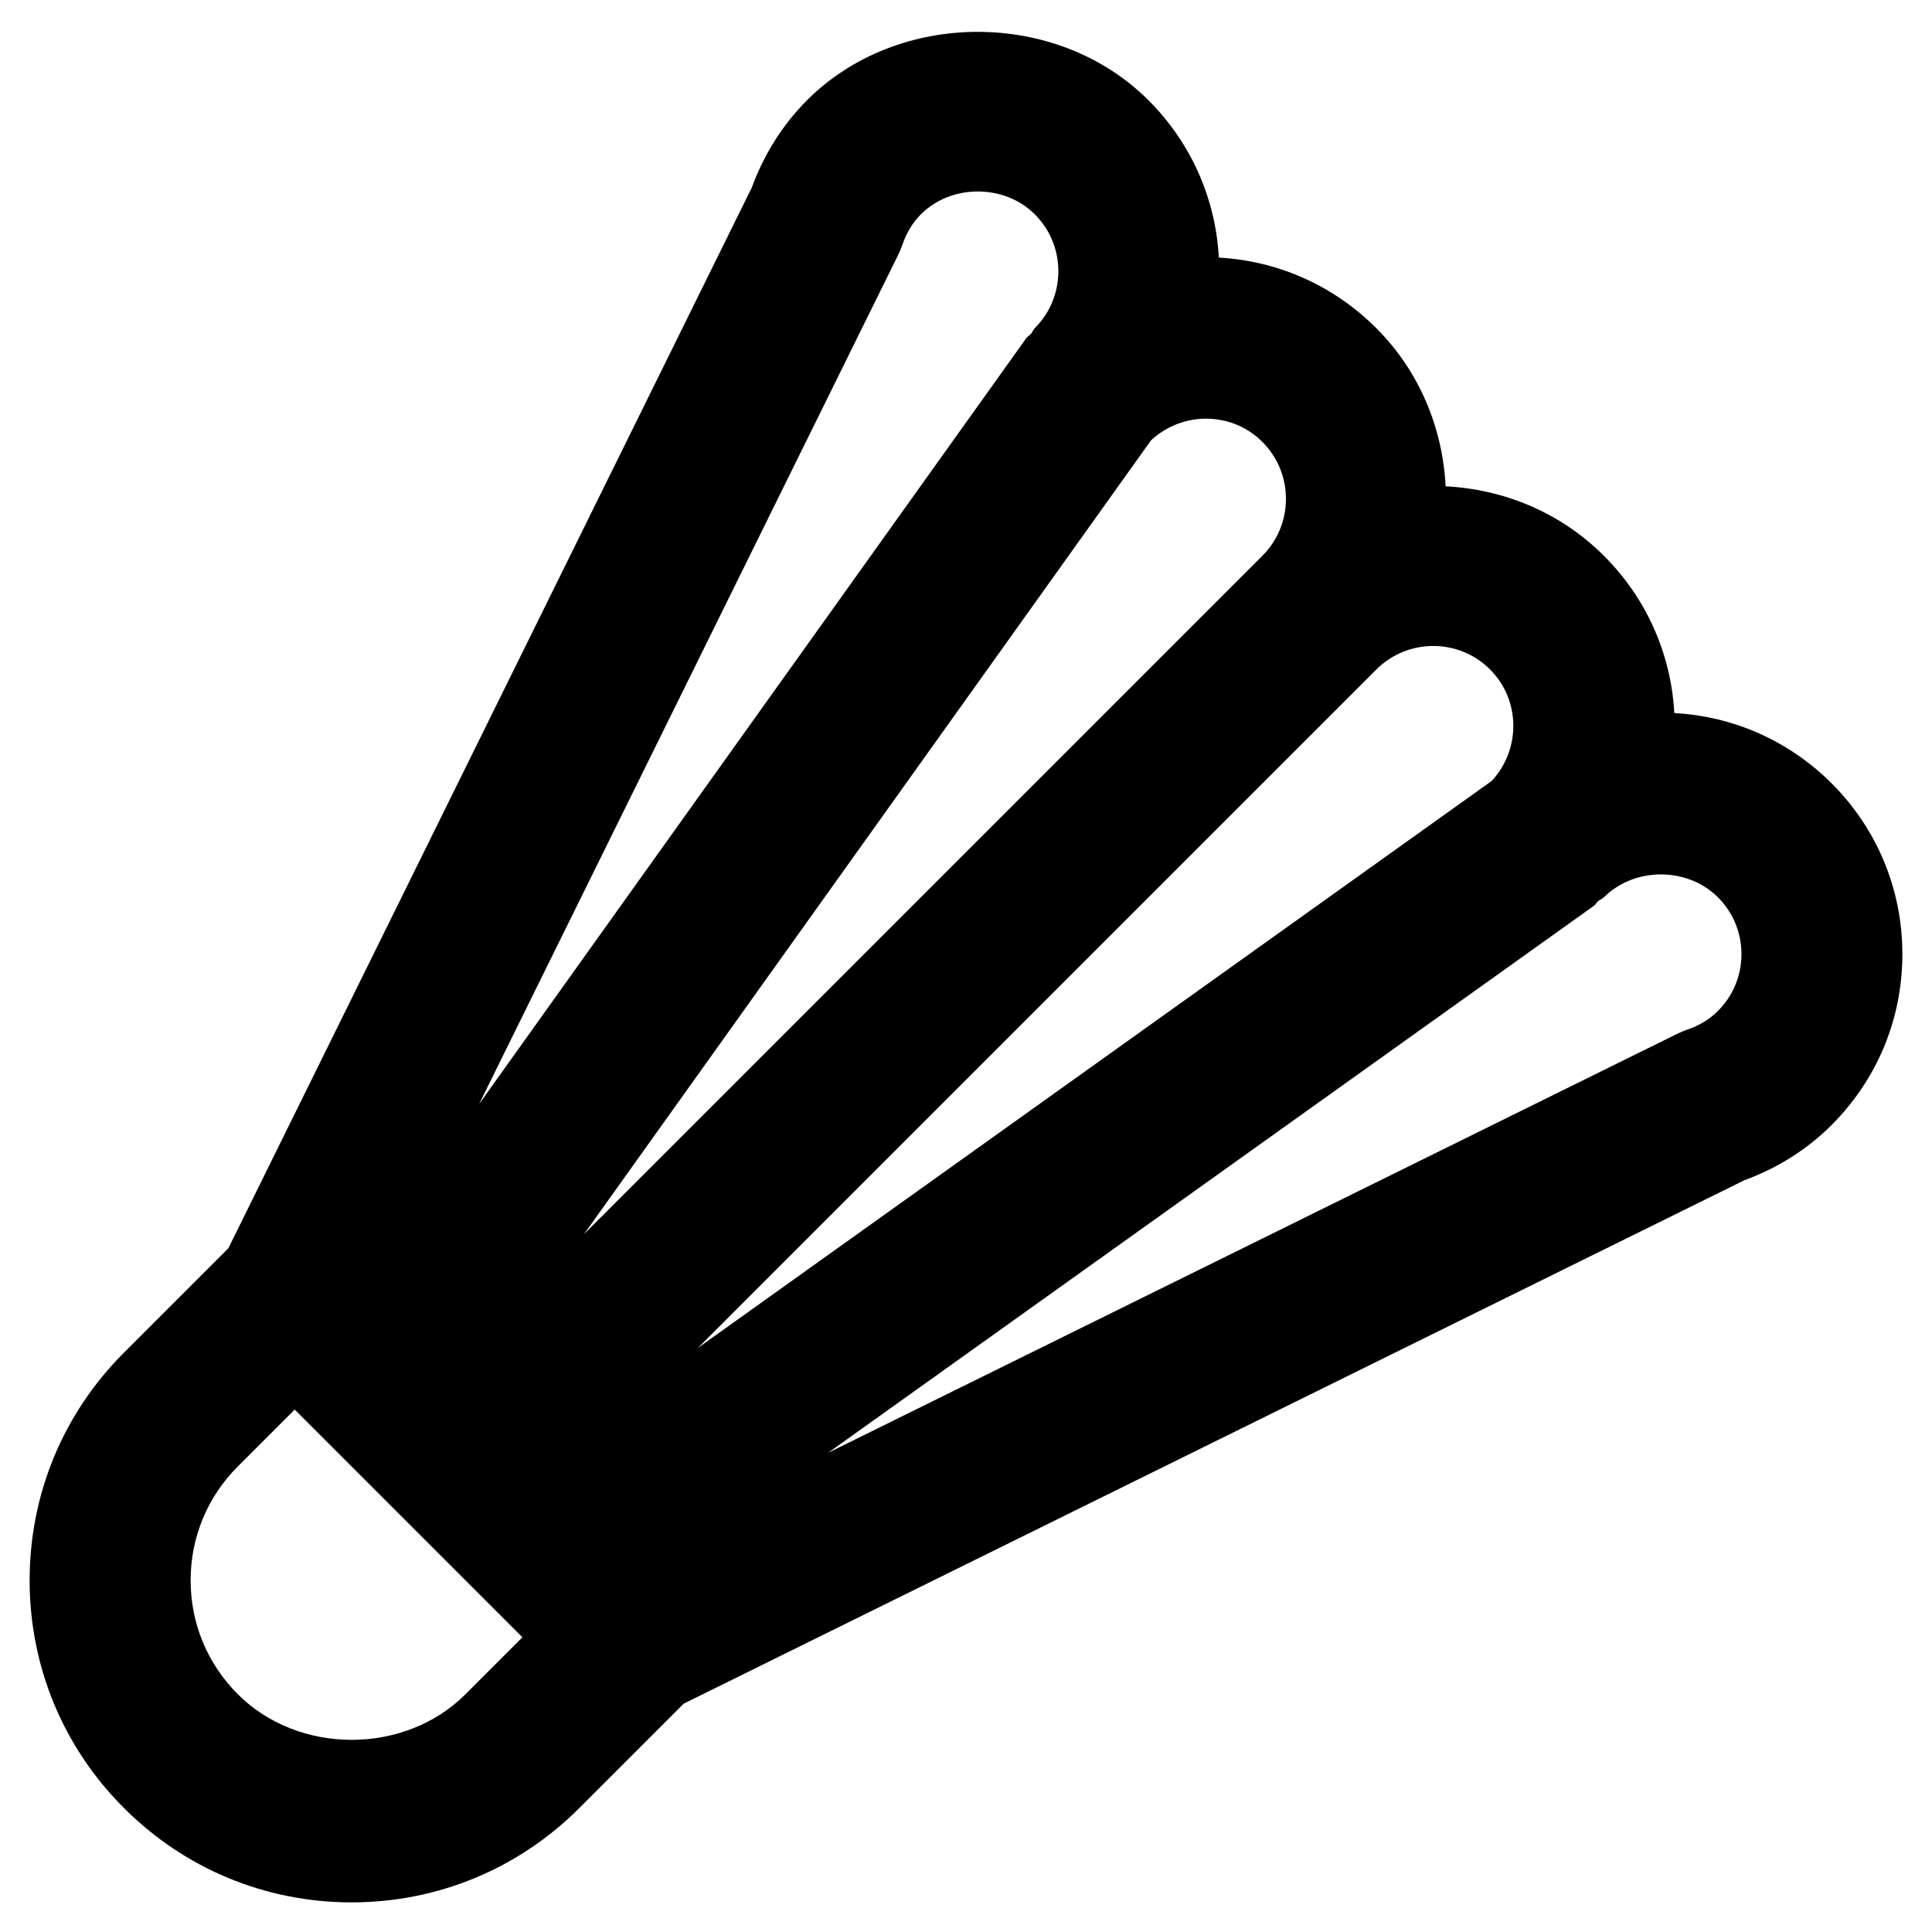 <?xml version="1.0" encoding="utf-8"?>
<!-- Generator: Adobe Illustrator 19.1.0, SVG Export Plug-In . SVG Version: 6.00 Build 0)  -->
<!DOCTYPE svg PUBLIC "-//W3C//DTD SVG 1.1//EN" "http://www.w3.org/Graphics/SVG/1.1/DTD/svg11.dtd">
<svg version="1.1" id="Layer_2" xmlns="http://www.w3.org/2000/svg" xmlns:xlink="http://www.w3.org/1999/xlink" x="0px" y="0px"
	 width="24px" height="24px" viewBox="0 0 24 24" enable-background="new 0 0 24 24" xml:space="preserve">
<path d="M20.799,8.858c-0.041-0.738-0.347-1.427-0.875-1.954c-0.545-0.545-1.25-0.826-1.966-0.863
	c-0.037-0.715-0.317-1.421-0.863-1.966c-0.527-0.527-1.216-0.834-1.954-0.875
	c-0.041-0.739-0.347-1.427-0.874-1.954c-1.134-1.134-3.11-1.133-4.242-0.001
	C9.723,1.549,9.492,1.913,9.339,2.33L2.837,15.506l-1.297,1.297
	c-0.756,0.755-1.172,1.76-1.172,2.829s0.416,2.073,1.172,2.828
	c0.755,0.756,1.76,1.172,2.828,1.172s2.073-0.416,2.829-1.172l1.297-1.297l13.176-6.502
	c0.417-0.153,0.781-0.384,1.083-0.686c0.567-0.567,0.879-1.32,0.879-2.122
	s-0.312-1.555-0.878-2.121C22.226,9.205,21.538,8.898,20.799,8.858z M18.532,9.7l-9.863,7.045
	l8.428-8.428c0.39-0.39,1.024-0.39,1.414,0C18.89,8.699,18.893,9.308,18.532,9.7z
	 M15.682,5.49c0.39,0.39,0.39,1.024,0,1.414l-8.428,8.428l7.045-9.863
	C14.691,5.107,15.302,5.109,15.682,5.49z M11.159,3.163c0.019-0.038,0.035-0.078,0.049-0.118
	c0.053-0.153,0.13-0.282,0.232-0.383c0.377-0.378,1.036-0.378,1.414,0
	c0.189,0.188,0.293,0.439,0.293,0.707s-0.104,0.519-0.293,0.708c-0.02,0.02-0.027,0.047-0.045,0.068
	c-0.019,0.022-0.044,0.034-0.062,0.058L5.952,13.714L11.159,3.163z M5.783,21.046
	c-0.756,0.756-2.073,0.756-2.829,0c-0.378-0.378-0.586-0.88-0.586-1.414s0.208-1.037,0.586-1.415
	l0.707-0.707l2.829,2.829L5.783,21.046z M21.338,12.561c-0.101,0.101-0.229,0.179-0.382,0.231
	c-0.041,0.014-0.08,0.03-0.118,0.049l-10.552,5.207l9.513-6.795
	c0.024-0.017,0.035-0.043,0.057-0.061c0.022-0.018,0.048-0.025,0.069-0.046
	c0.378-0.378,1.037-0.378,1.415,0c0.189,0.188,0.293,0.439,0.293,0.707
	S21.528,12.372,21.338,12.561z"/>
</svg>
